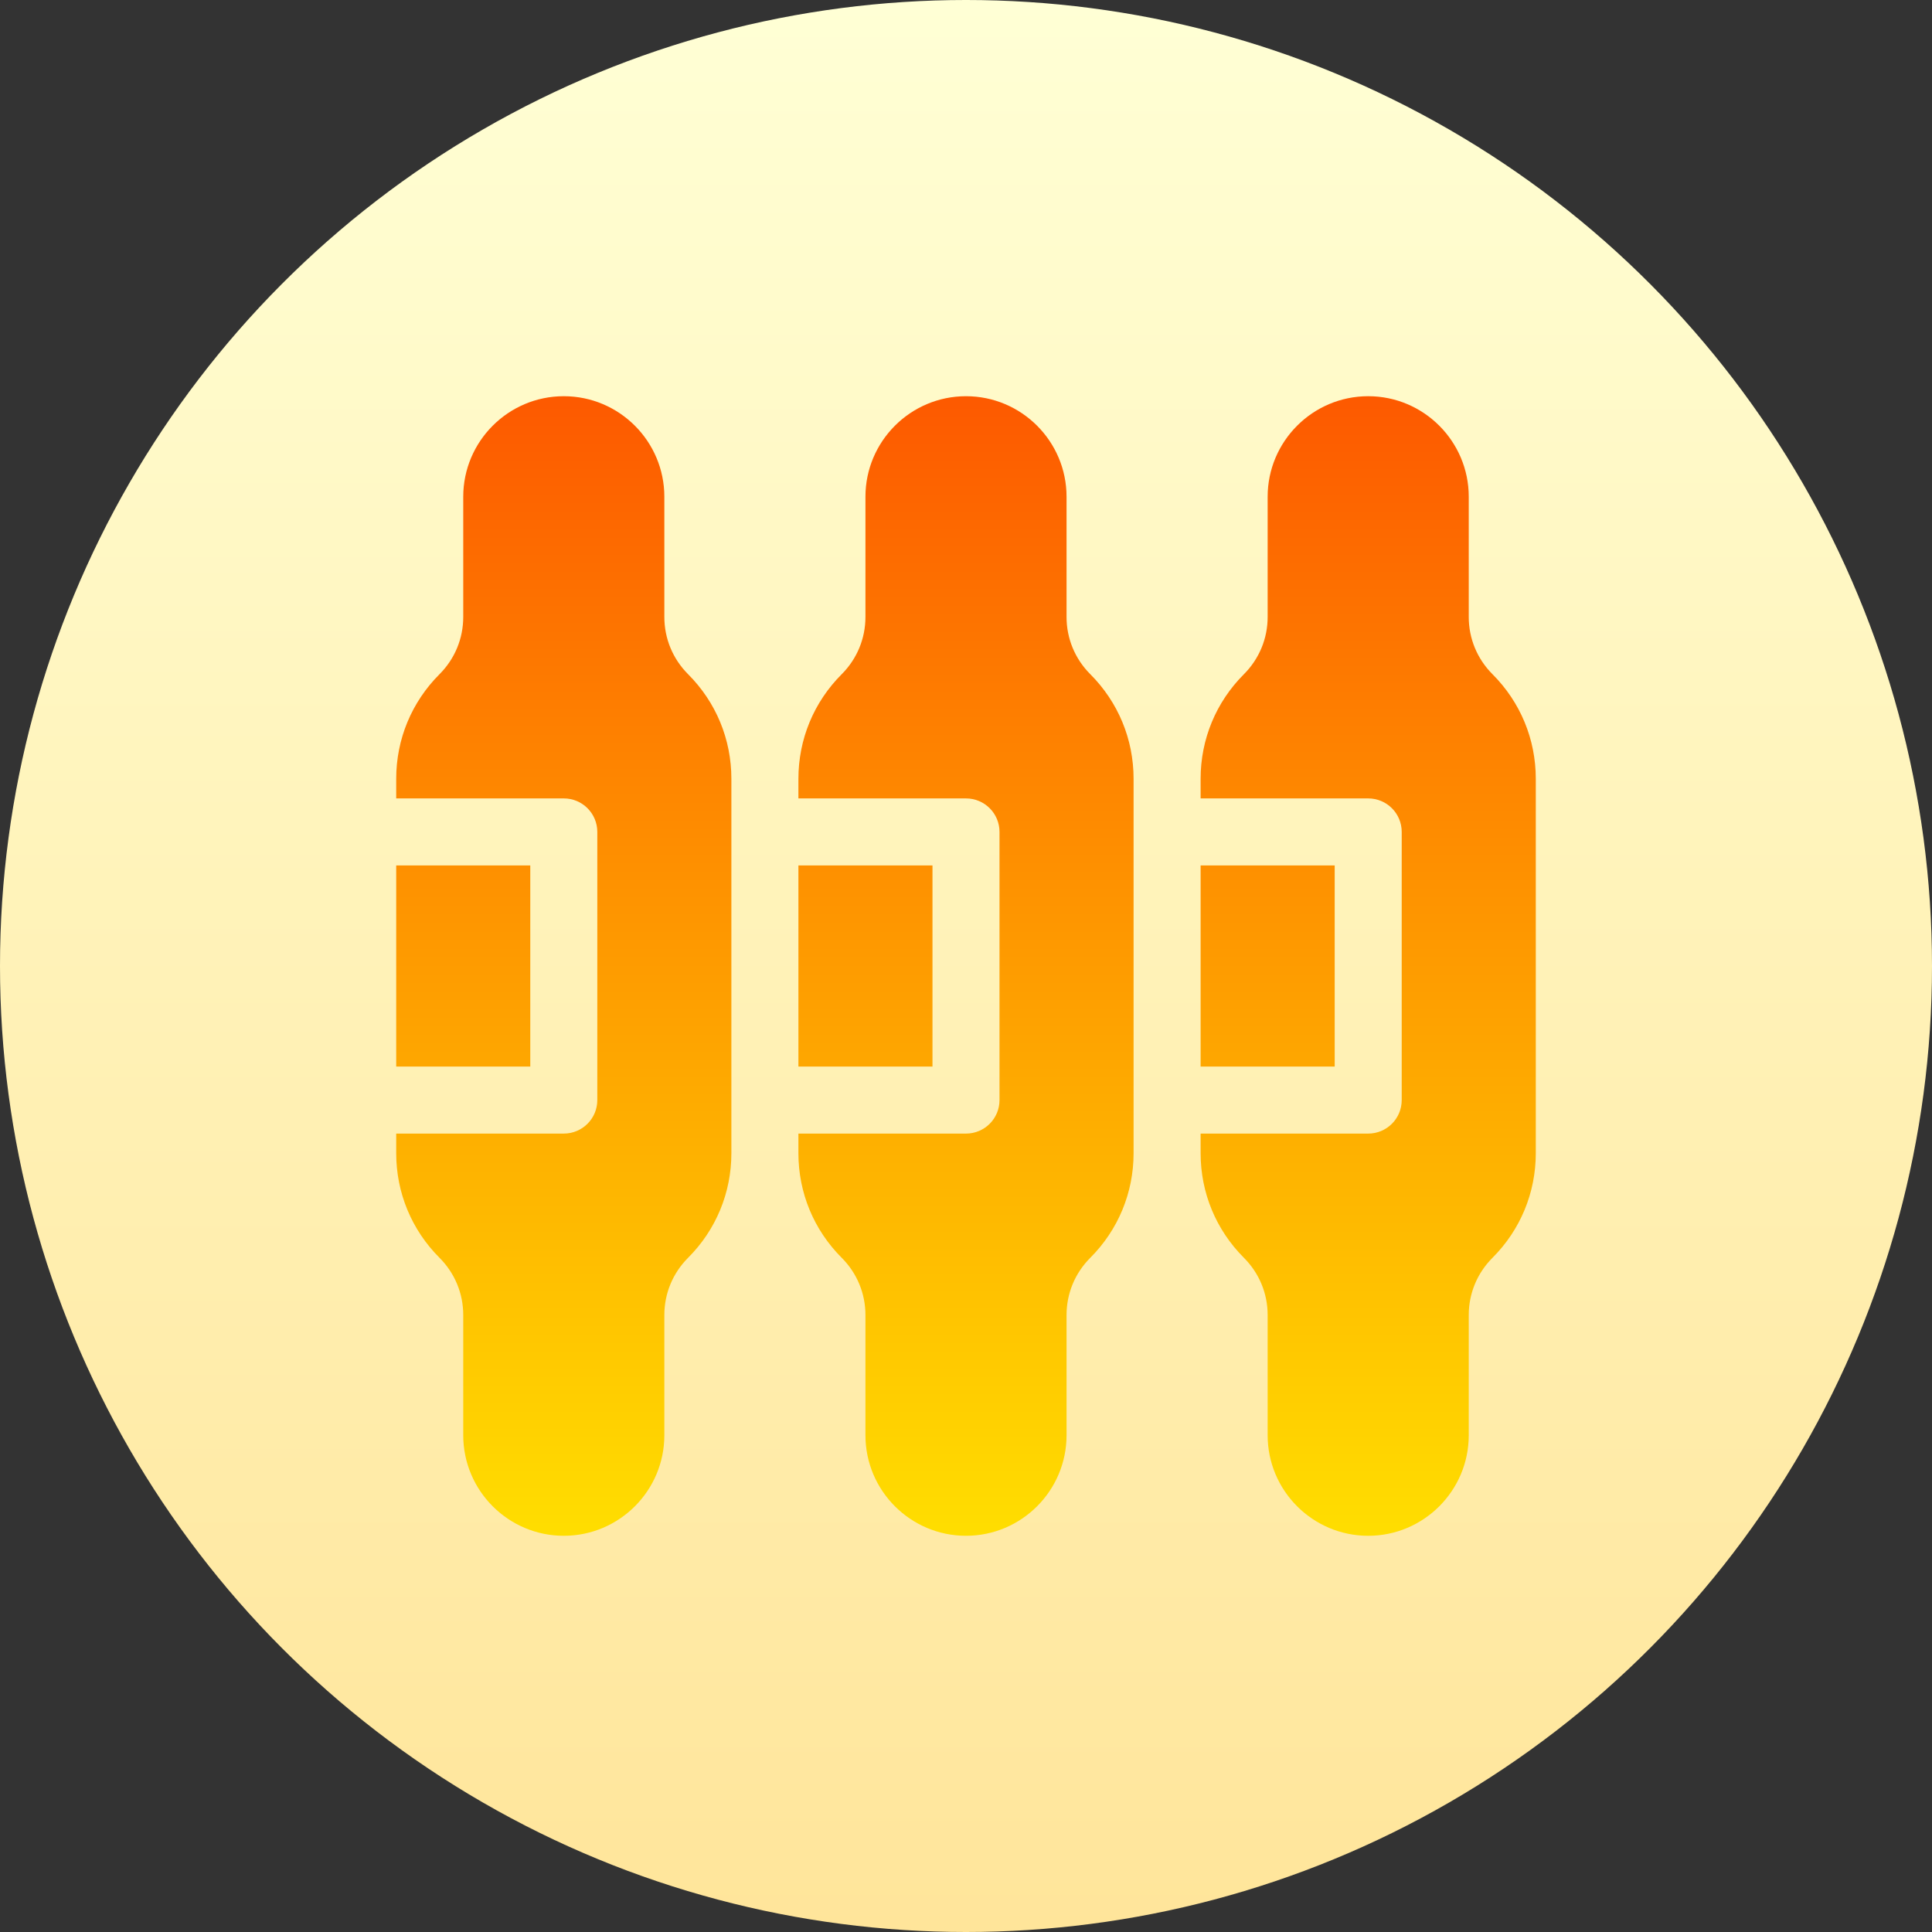 <svg id="Capa_1" enable-background="new 0 0 512 512" height="512" viewBox="0 0 512 512" width="512" xmlns="http://www.w3.org/2000/svg" xmlns:xlink="http://www.w3.org/1999/xlink"><rect x="0" y="0" width="512" height="512" fill="#333333" stroke="none"/><linearGradient id="SVGID_1_" gradientUnits="userSpaceOnUse" x1="256" x2="256" y1="512" y2="0"><stop offset="0" stop-color="#ffe59a"/><stop offset="1" stop-color="#ffffd5"/></linearGradient><linearGradient id="SVGID_2_" gradientUnits="userSpaceOnUse" x1="256" x2="256" y1="407" y2="105"><stop offset="0" stop-color="#ffde00"/><stop offset="1" stop-color="#fd5900"/></linearGradient><g><g><circle cx="256" cy="256" fill="url(#SVGID_1_)" r="256"/></g><g><g><path d="m140.529 229.353h-35.529v53.294h35.529zm35.53-65.854v-31.852c0-14.694-11.953-26.647-26.647-26.647s-26.647 11.953-26.647 26.647v31.852c0 5.725-2.238 11.112-6.28 15.163-7.408 7.407-11.485 17.252-11.485 27.722v5.205h44.412c4.91 0 8.882 3.973 8.882 8.882v71.059c0 4.91-3.973 8.882-8.882 8.882h-44.412v5.205c0 10.47 4.077 20.315 11.485 27.723 4.042 4.051 6.28 9.438 6.28 15.163v31.852c0 14.694 11.953 26.647 26.647 26.647s26.647-11.953 26.647-26.647v-31.852c0-5.725 2.238-11.112 6.28-15.163 7.408-7.408 11.485-17.253 11.485-27.723v-99.232c0-10.47-4.077-20.315-11.485-27.723-4.042-4.052-6.28-9.438-6.28-15.163zm71.059 65.854h-35.529v53.294h35.529zm35.529-65.854v-31.852c0-14.694-11.953-26.647-26.647-26.647s-26.647 11.953-26.647 26.647v31.852c0 5.725-2.238 11.112-6.28 15.163-7.408 7.408-11.484 17.253-11.484 27.723v5.205h44.411c4.91 0 8.882 3.973 8.882 8.882v71.059c0 4.91-3.973 8.882-8.882 8.882h-44.412v5.205c0 10.47 4.077 20.315 11.484 27.723 4.042 4.051 6.28 9.438 6.28 15.163v31.852c.001 14.691 11.954 26.644 26.648 26.644s26.647-11.953 26.647-26.647v-31.852c0-5.725 2.238-11.112 6.28-15.163 7.408-7.408 11.484-17.253 11.484-27.723v-99.232c0-10.47-4.077-20.315-11.484-27.723-4.042-4.05-6.28-9.436-6.28-15.161zm71.059 65.854h-35.529v53.294h35.529zm41.809-50.692c-4.042-4.051-6.28-9.438-6.28-15.163v-31.852c0-14.694-11.953-26.647-26.647-26.647s-26.647 11.953-26.647 26.647v31.852c0 5.725-2.238 11.112-6.28 15.163-7.408 7.408-11.485 17.253-11.485 27.723v5.205h44.412c4.91 0 8.882 3.973 8.882 8.882v71.059c0 4.91-3.973 8.882-8.882 8.882h-44.412v5.205c0 10.47 4.077 20.315 11.485 27.723 4.042 4.051 6.28 9.438 6.28 15.163v31.852c0 14.694 11.953 26.647 26.647 26.647s26.647-11.953 26.647-26.647v-31.852c0-5.725 2.238-11.112 6.28-15.163 7.408-7.408 11.485-17.253 11.485-27.723v-99.232c0-10.471-4.077-20.316-11.485-27.724z" fill="url(#SVGID_2_)"/></g></g></g></svg>